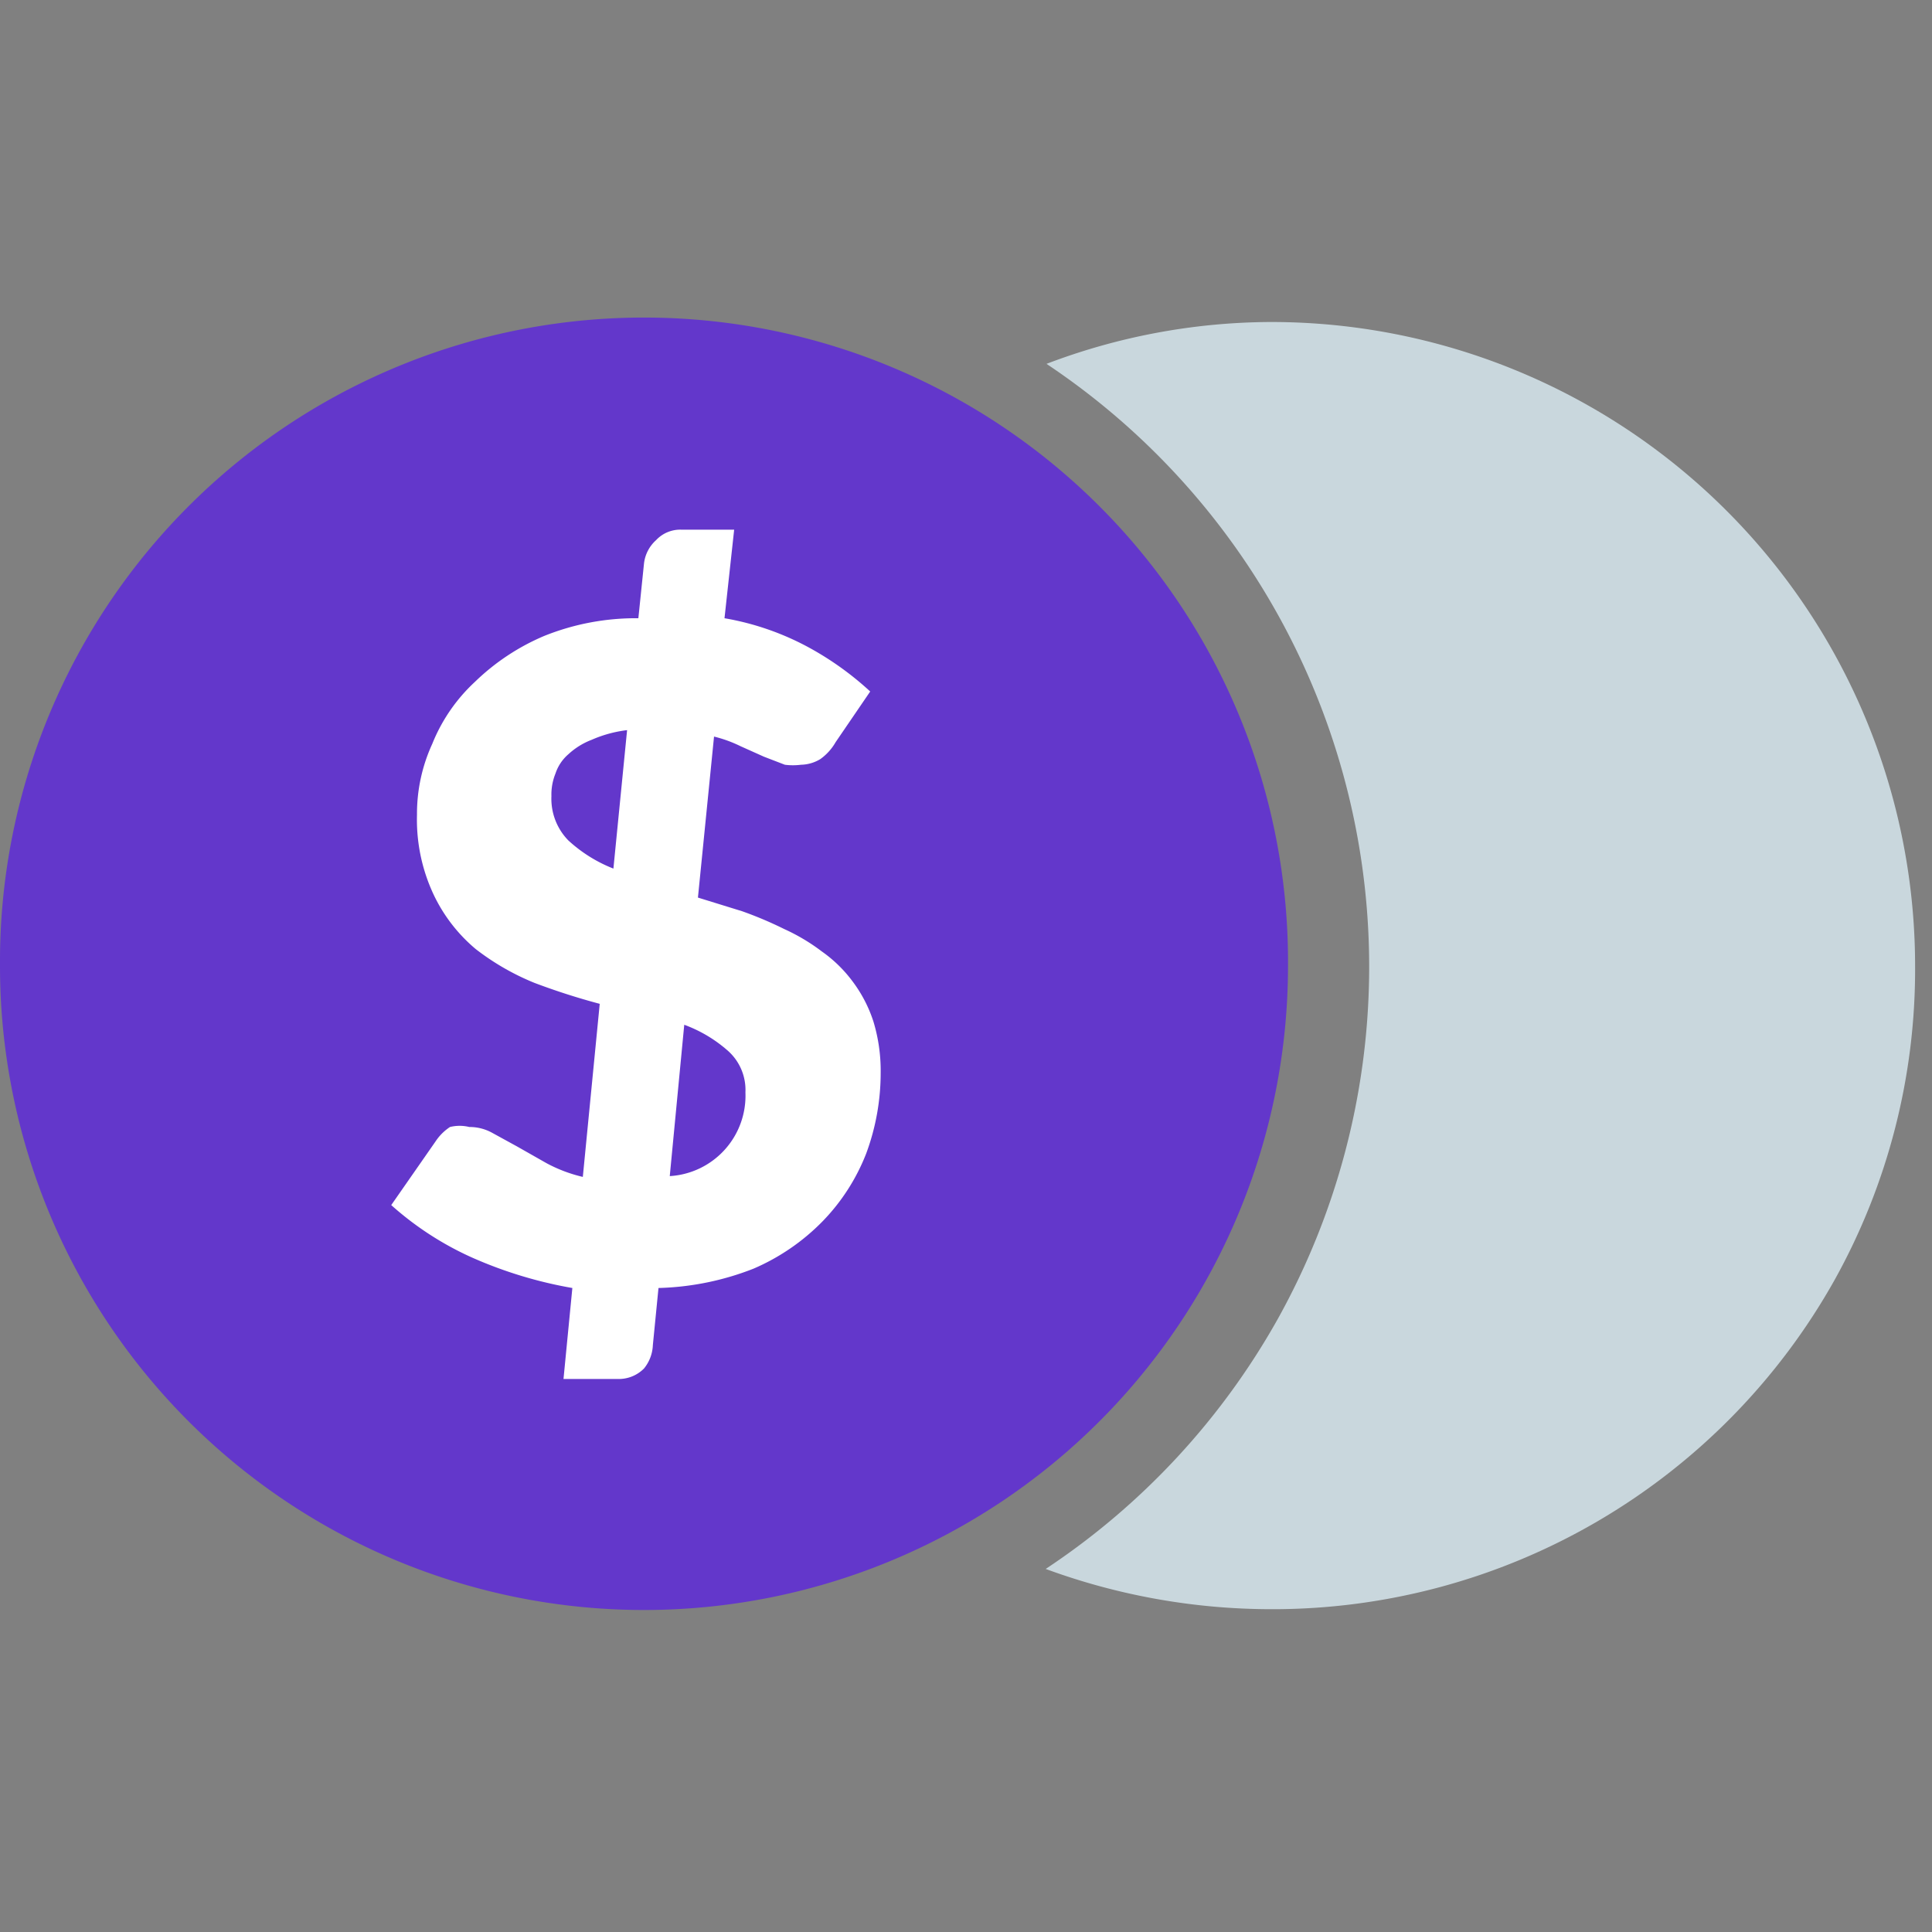 <svg id="Layer_1" data-name="Layer 1" xmlns="http://www.w3.org/2000/svg" viewBox="0 0 24 24"><rect x="0" y="0" width="24" height="24" fill="#808080" stroke="none"/><defs><style>.cls-1{opacity:0.85;}.cls-2{fill:#5e2ad8;}.cls-3{fill:#c9d7dd;}.cls-4{fill:#fff;}</style></defs><g class="cls-1"><path class="cls-2" d="M16,12A8,8,0,0,1,0,12v-.11A8,8,0,0,1,16,12Z"/></g><path class="cls-3" d="M23.79,12a7.93,7.93,0,0,1-1,3.9,8,8,0,0,1-7,4.09,8.13,8.13,0,0,1-2.8-.5,9,9,0,0,0,2.88-3.1A9,9,0,0,0,13,4.52,7.9,7.9,0,0,1,15.78,4,8,8,0,0,1,23.79,12Z"/><path class="cls-4" d="M7.11,16a5.32,5.32,0,0,1-1.25-.38,3.9,3.9,0,0,1-1-.65l.55-.79A.63.63,0,0,1,5.59,14,.5.5,0,0,1,5.83,14a.58.58,0,0,1,.28.07l.31.17.37.21a1.83,1.83,0,0,0,.45.17l.21-2.15a8.45,8.45,0,0,1-.81-.26,3.09,3.09,0,0,1-.73-.42,2,2,0,0,1-.52-.67,2.19,2.19,0,0,1-.21-1,2.08,2.08,0,0,1,.19-.88,2.13,2.13,0,0,1,.53-.77,2.8,2.8,0,0,1,.86-.57,3.05,3.05,0,0,1,1.17-.22L8,7a.46.46,0,0,1,.15-.29.41.41,0,0,1,.32-.13h.65L9,7.68a3.39,3.39,0,0,1,1.06.37,3.82,3.82,0,0,1,.75.54l-.43.63a.66.66,0,0,1-.19.21.48.48,0,0,1-.24.07.79.79,0,0,1-.2,0l-.26-.1-.29-.13a1.61,1.61,0,0,0-.33-.12l-.2,2,.55.17a4.77,4.77,0,0,1,.52.22,2.43,2.43,0,0,1,.47.28,1.67,1.67,0,0,1,.38.37,1.7,1.7,0,0,1,.26.5,2.11,2.11,0,0,1,.09.64,2.88,2.88,0,0,1-.18,1,2.52,2.52,0,0,1-.54.84,2.68,2.68,0,0,1-.86.59A3.47,3.47,0,0,1,8.18,16l-.07.71A.49.49,0,0,1,8,17a.44.44,0,0,1-.33.13H7ZM6.85,9.89a.74.74,0,0,0,.21.55,1.79,1.79,0,0,0,.56.35l.17-1.72a1.55,1.55,0,0,0-.44.12.9.9,0,0,0-.29.18.54.54,0,0,0-.16.24A.69.69,0,0,0,6.85,9.89Zm2.41,3.68a.65.65,0,0,0-.21-.51,1.71,1.71,0,0,0-.55-.33l-.18,1.88A1,1,0,0,0,9.26,13.57Z"/></svg>